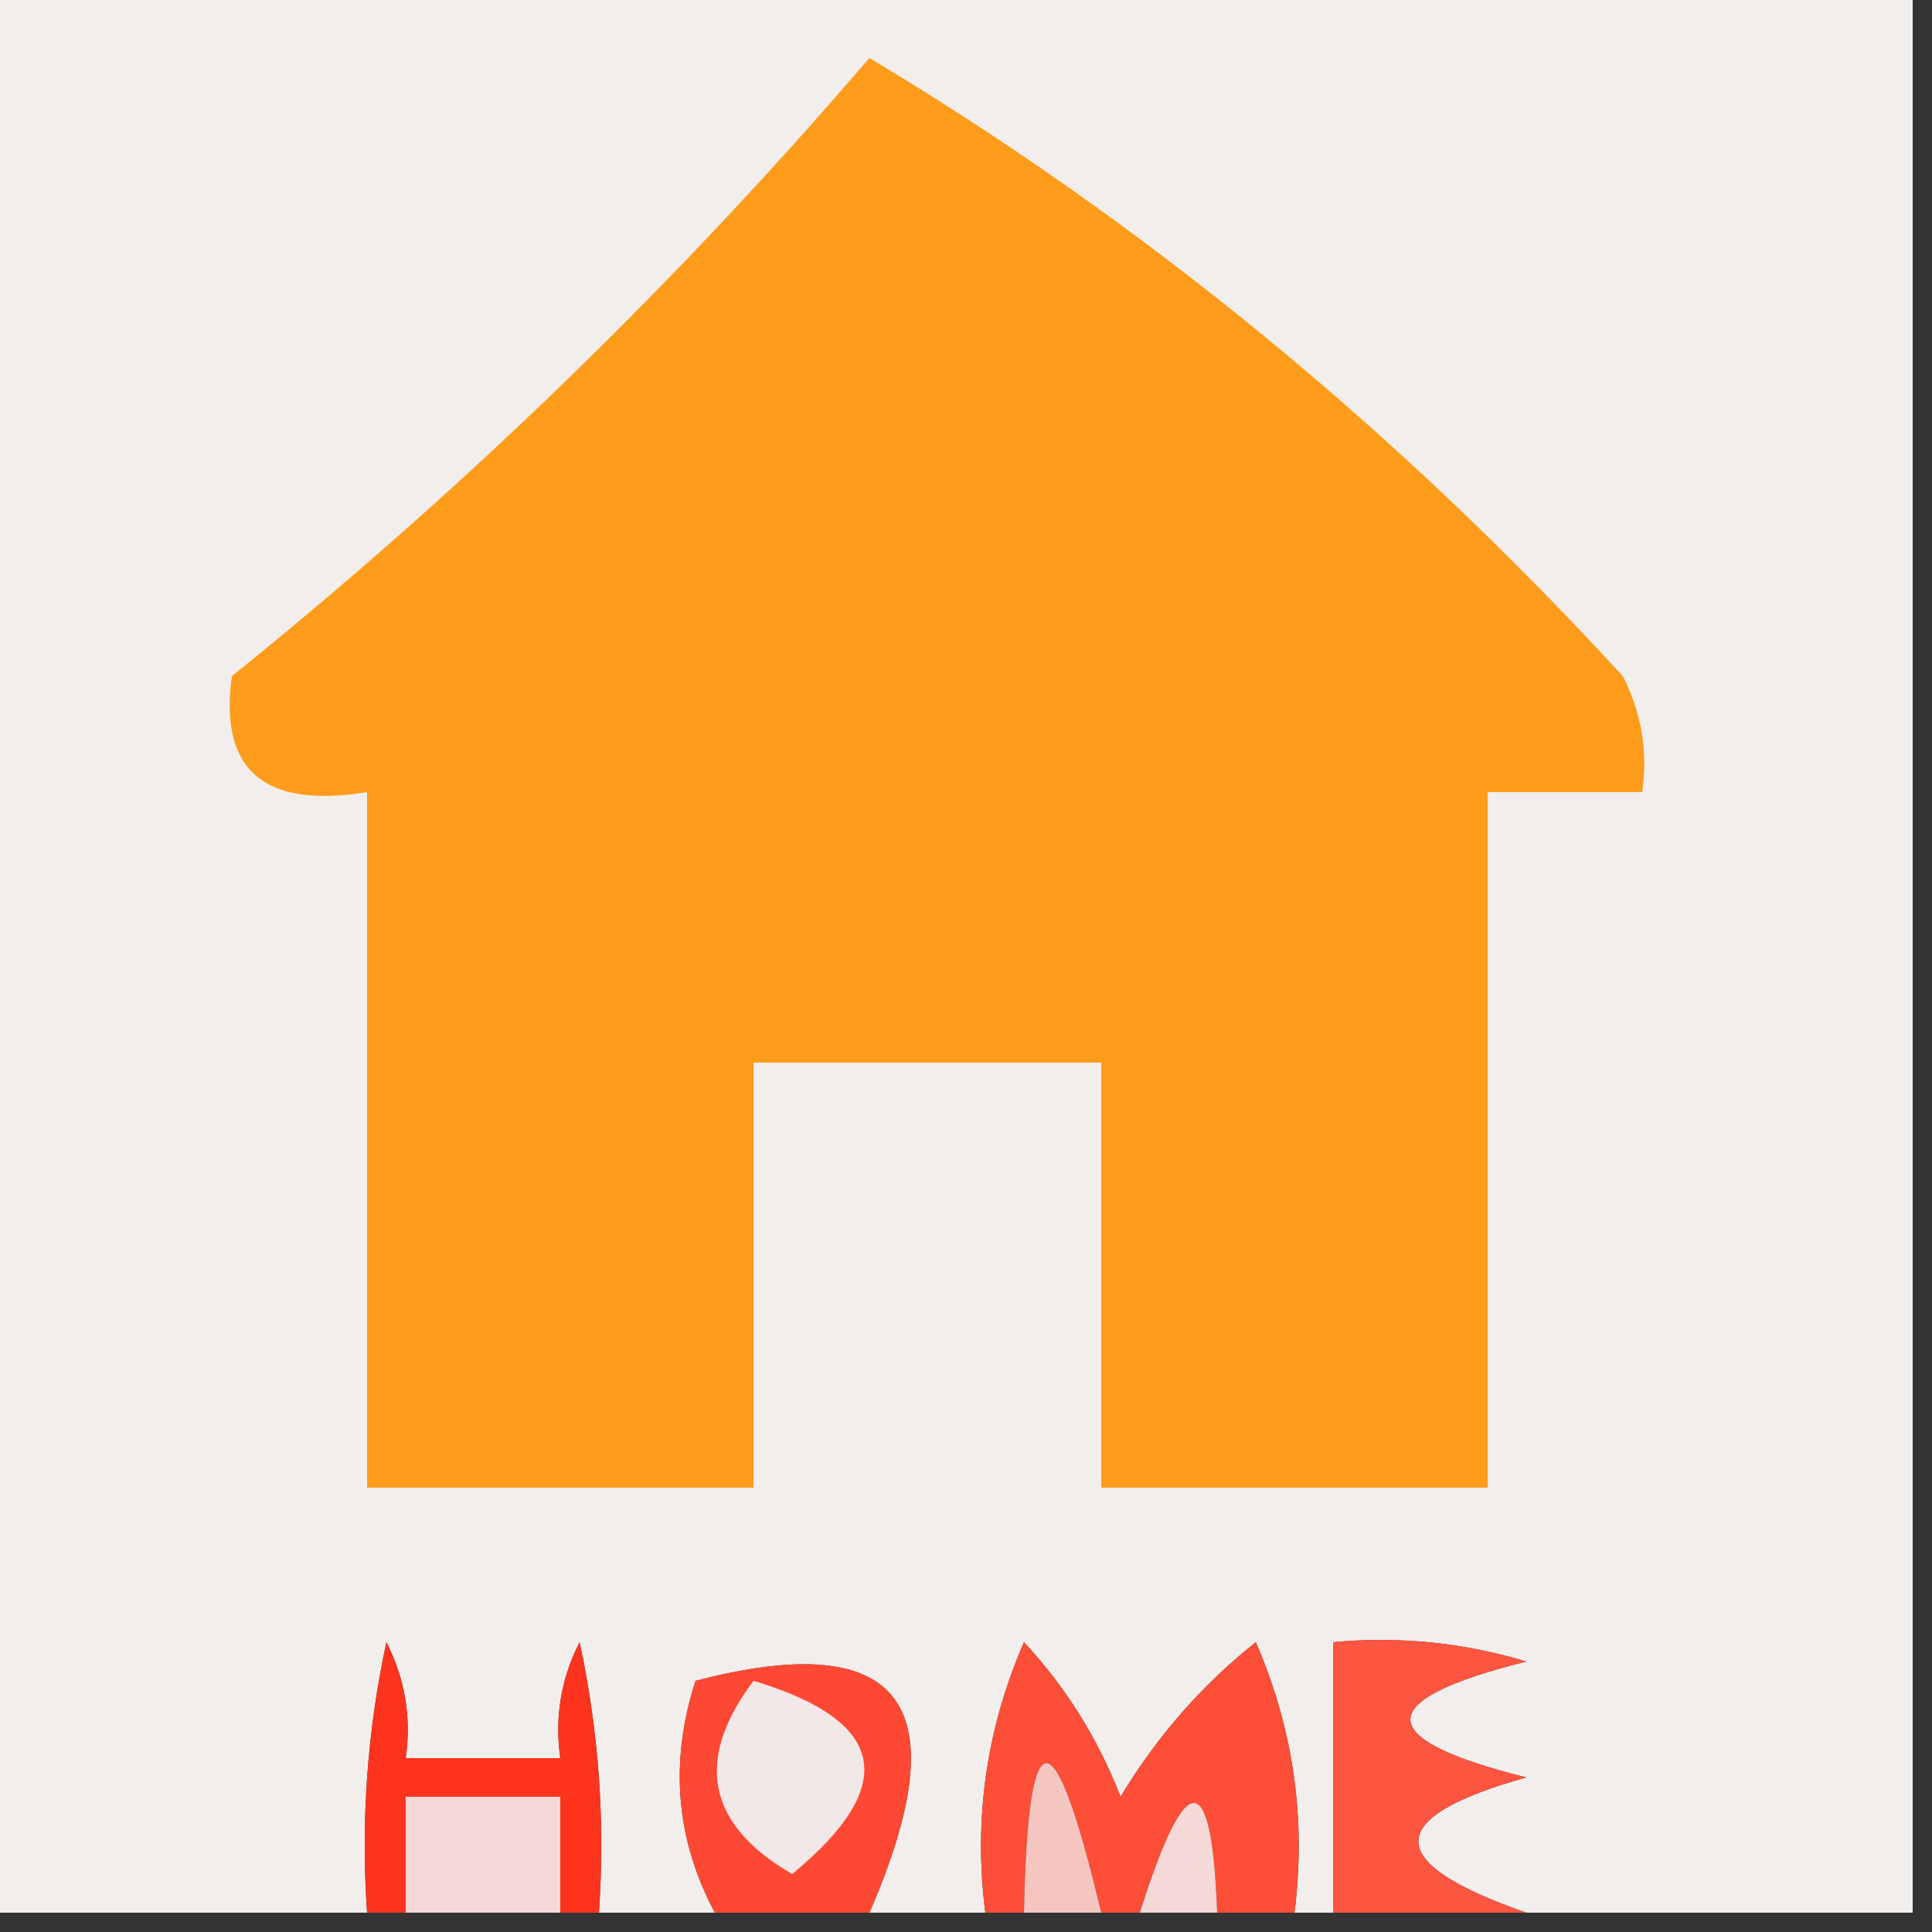 <?xml version="1.0" encoding="UTF-8"?>
<!DOCTYPE svg PUBLIC "-//W3C//DTD SVG 1.1//EN" "http://www.w3.org/Graphics/SVG/1.1/DTD/svg11.dtd">
<svg xmlns="http://www.w3.org/2000/svg" version="1.1" width="50px" height="50px" style="shape-rendering:geometricPrecision; text-rendering:geometricPrecision; image-rendering:optimizeQuality; fill-rule:evenodd; clip-rule:evenodd" xmlns:xlink="http://www.w3.org/1999/xlink">
<rect width="100%" height="100%" fill="#333333" stroke="none"/>
<g><path style="opacity:1" fill="#f2eeec" d="M -0.5,-0.5 C 16.167,-0.5 32.833,-0.5 49.5,-0.5C 49.5,16.167 49.5,32.833 49.5,49.5C 46.167,49.5 42.833,49.5 39.5,49.5C 35.777,48.206 35.777,47.039 39.5,46C 35.5,45 35.5,44 39.5,43C 37.866,42.507 36.199,42.34 34.5,42.5C 34.5,44.833 34.5,47.167 34.5,49.5C 34.167,49.5 33.833,49.5 33.5,49.5C 33.808,47.076 33.474,44.743 32.5,42.5C 31.108,43.605 29.941,44.939 29,46.5C 28.417,44.998 27.584,43.665 26.5,42.5C 25.526,44.743 25.192,47.076 25.5,49.5C 24.5,49.5 23.5,49.5 22.5,49.5C 24.849,44.105 23.349,42.105 18,43.5C 17.322,45.598 17.489,47.598 18.5,49.5C 17.5,49.5 16.5,49.5 15.5,49.5C 15.663,47.143 15.497,44.81 15,42.5C 14.517,43.448 14.351,44.448 14.5,45.5C 13.167,45.5 11.833,45.5 10.5,45.5C 10.649,44.448 10.483,43.448 10,42.5C 9.503,44.81 9.337,47.143 9.5,49.5C 6.167,49.5 2.833,49.5 -0.5,49.5C -0.5,32.833 -0.5,16.167 -0.5,-0.5 Z"/></g>
<g><path style="opacity:1" fill="#fd9c1b" d="M 22.5,1.5 C 29.633,5.774 36.133,11.108 42,17.5C 42.483,18.448 42.65,19.448 42.5,20.5C 41.167,20.5 39.833,20.5 38.5,20.5C 38.5,26.5 38.5,32.5 38.5,38.5C 35.167,38.5 31.833,38.5 28.5,38.5C 28.5,34.833 28.5,31.167 28.5,27.5C 25.5,27.5 22.5,27.5 19.5,27.5C 19.5,31.167 19.5,34.833 19.5,38.5C 16.167,38.5 12.833,38.5 9.5,38.5C 9.5,32.5 9.5,26.5 9.5,20.5C 6.834,20.934 5.667,19.934 6,17.5C 12.004,12.663 17.503,7.33 22.5,1.5 Z"/></g>
<g><path style="opacity:1" fill="#fd341d" d="M 15.5,49.5 C 15.167,49.5 14.833,49.5 14.5,49.5C 14.5,48.5 14.5,47.5 14.5,46.5C 13.167,46.5 11.833,46.5 10.5,46.5C 10.5,47.5 10.5,48.5 10.5,49.5C 10.167,49.5 9.833,49.5 9.5,49.5C 9.337,47.143 9.503,44.81 10,42.5C 10.483,43.448 10.649,44.448 10.5,45.5C 11.833,45.5 13.167,45.5 14.5,45.5C 14.351,44.448 14.517,43.448 15,42.5C 15.497,44.81 15.663,47.143 15.5,49.5 Z"/></g>
<g><path style="opacity:1" fill="#fc5540" d="M 39.5,49.5 C 37.833,49.5 36.167,49.5 34.5,49.5C 34.5,47.167 34.5,44.833 34.5,42.5C 36.199,42.34 37.866,42.507 39.5,43C 35.5,44 35.5,45 39.5,46C 35.777,47.039 35.777,48.206 39.5,49.5 Z"/></g>
<g><path style="opacity:1" fill="#f5d9d6" d="M 14.5,49.5 C 13.167,49.5 11.833,49.5 10.5,49.5C 10.5,48.5 10.5,47.5 10.5,46.5C 11.833,46.5 13.167,46.5 14.5,46.5C 14.5,47.5 14.5,48.5 14.5,49.5 Z"/></g>
<g><path style="opacity:1" fill="#fd4933" d="M 22.5,49.5 C 21.167,49.5 19.833,49.5 18.5,49.5C 17.489,47.598 17.322,45.598 18,43.5C 23.349,42.105 24.849,44.105 22.5,49.5 Z"/></g>
<g><path style="opacity:1" fill="#f2e8e7" d="M 19.5,43.5 C 22.956,44.536 23.29,46.203 20.5,48.5C 18.296,47.218 17.962,45.551 19.5,43.5 Z"/></g>
<g><path style="opacity:1" fill="#fd4e38" d="M 33.5,49.5 C 32.833,49.5 32.167,49.5 31.5,49.5C 31.362,45.714 30.695,45.714 29.5,49.5C 29.167,49.5 28.833,49.5 28.5,49.5C 27.272,44.34 26.605,44.34 26.5,49.5C 26.167,49.5 25.833,49.5 25.5,49.5C 25.192,47.076 25.526,44.743 26.5,42.5C 27.584,43.665 28.417,44.998 29,46.5C 29.941,44.939 31.108,43.605 32.5,42.5C 33.474,44.743 33.808,47.076 33.5,49.5 Z"/></g>
<g><path style="opacity:1" fill="#f5d9d6" d="M 31.5,49.5 C 30.833,49.5 30.167,49.5 29.5,49.5C 30.695,45.714 31.362,45.714 31.5,49.5 Z"/></g>
<g><path style="opacity:1" fill="#f5c6c0" d="M 28.5,49.5 C 27.833,49.5 27.167,49.5 26.5,49.5C 26.605,44.34 27.272,44.34 28.5,49.5 Z"/></g>
</svg>
